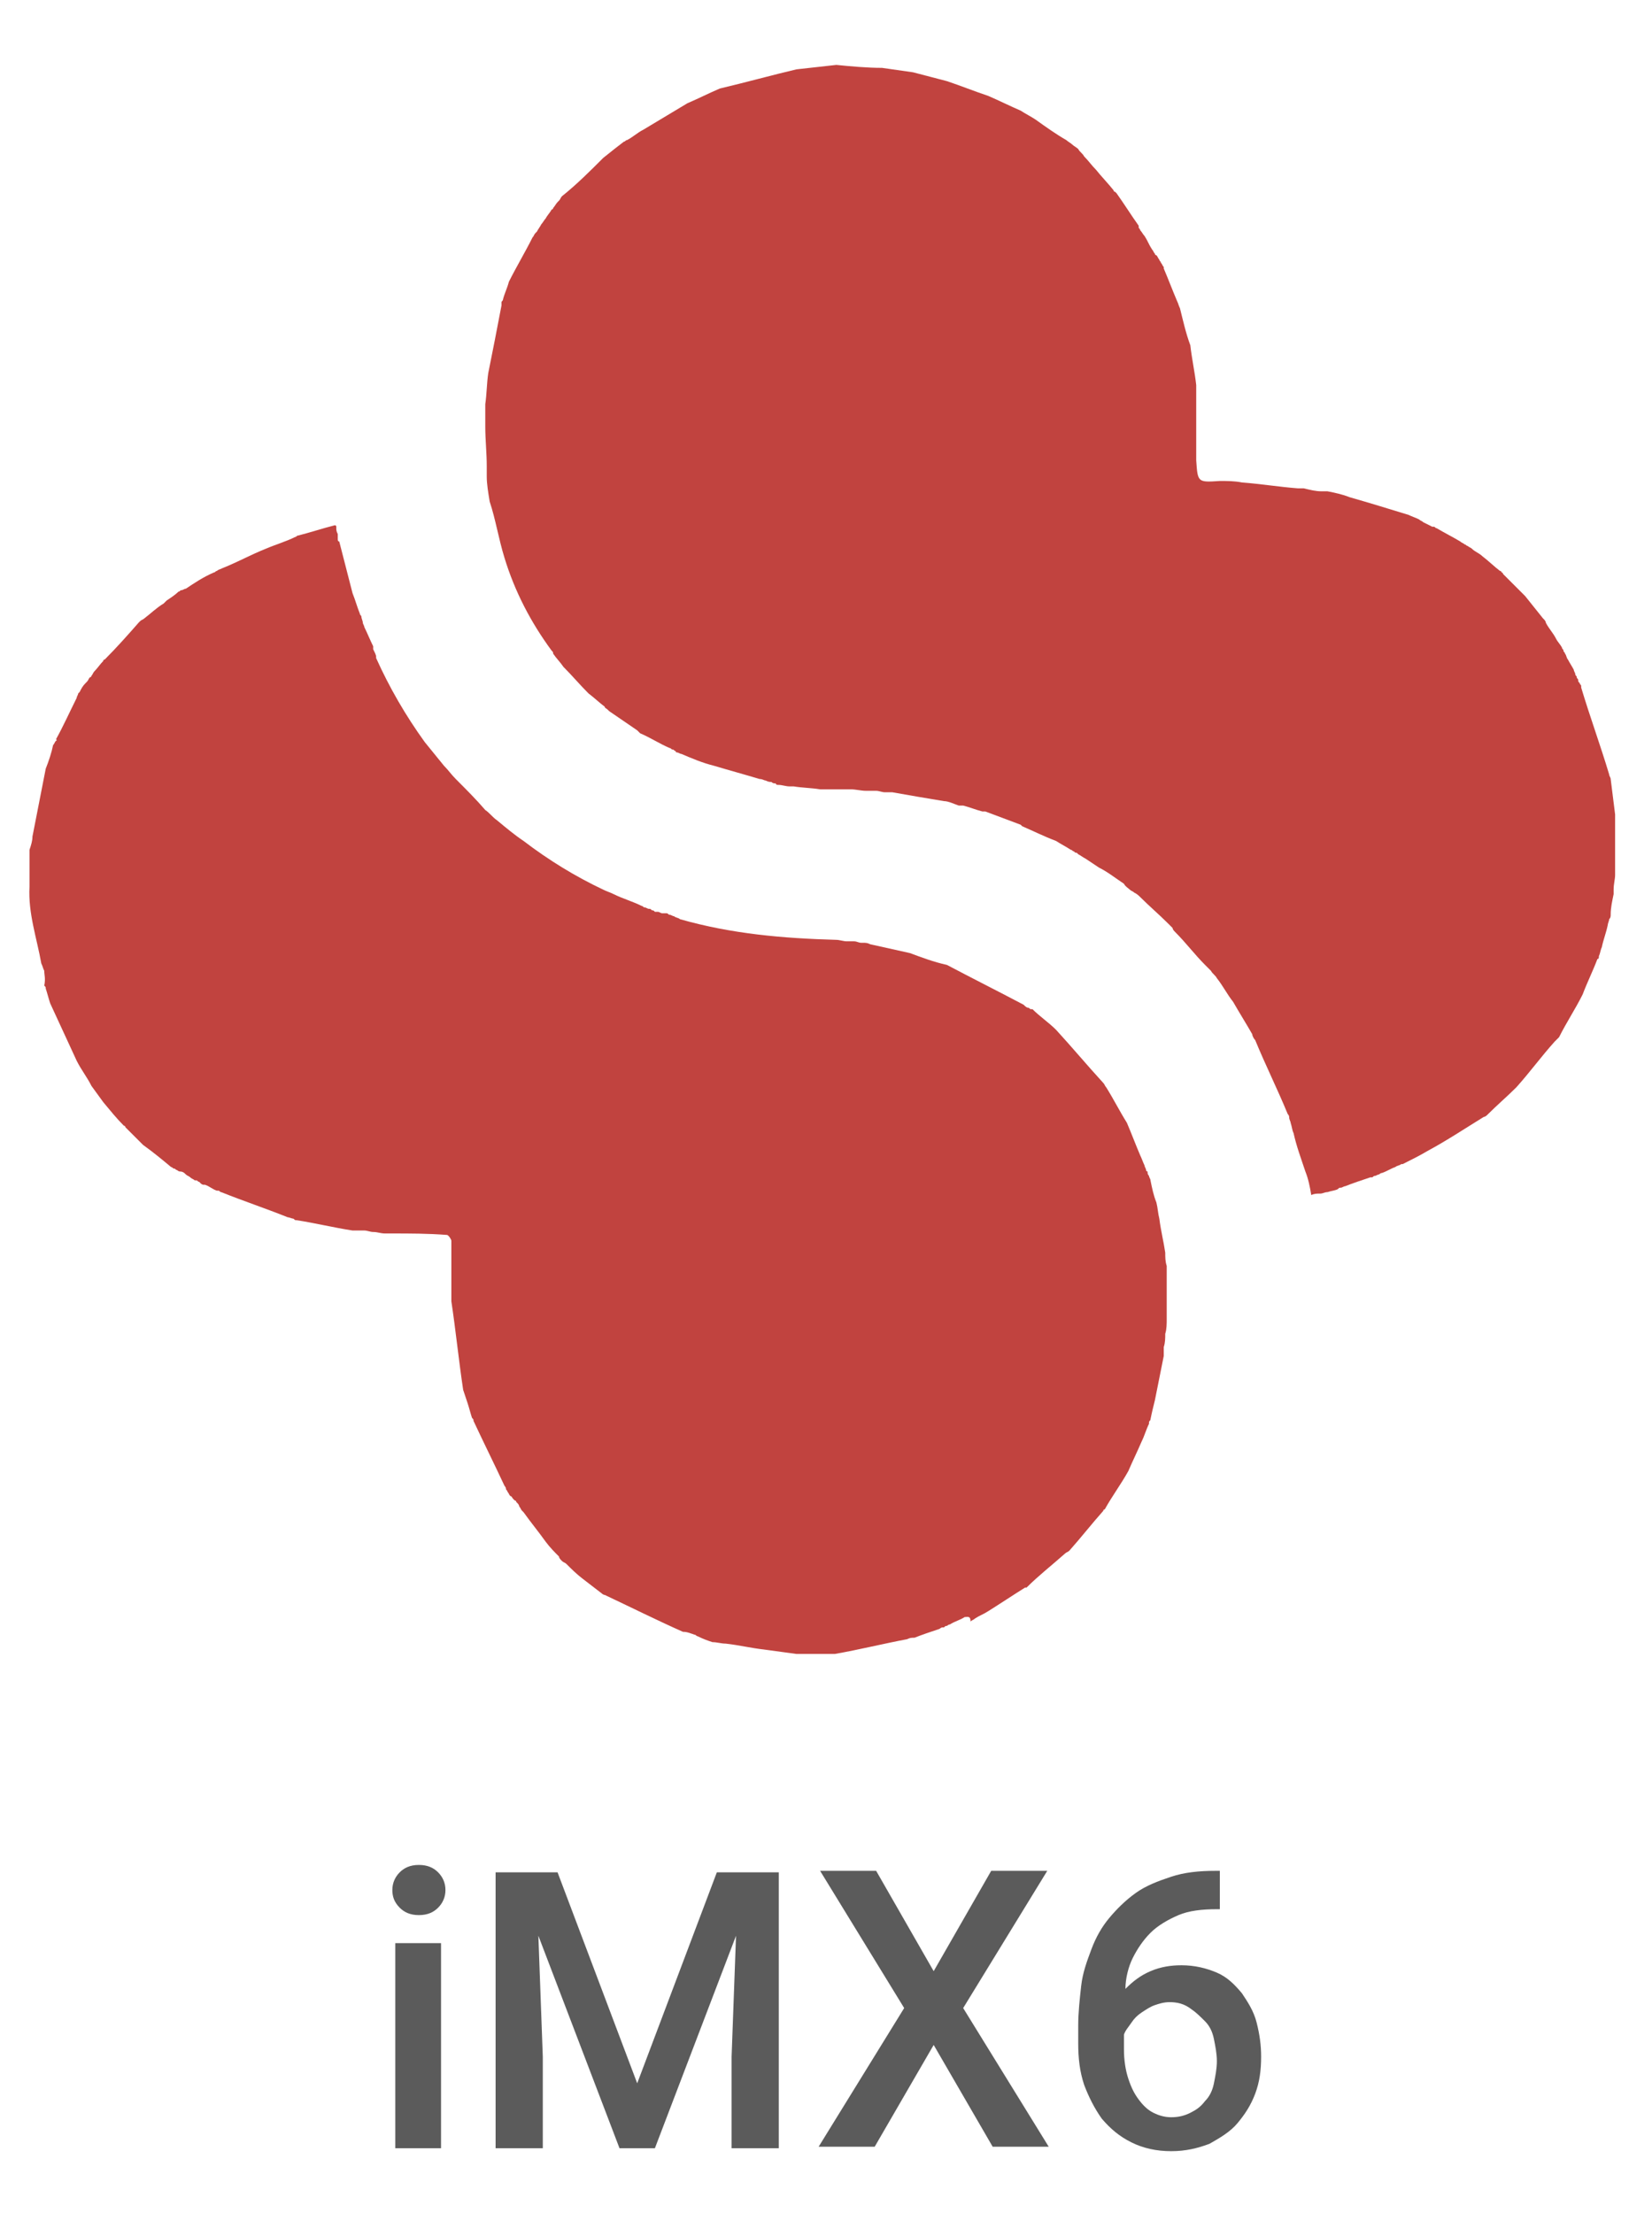 <?xml version="1.0" encoding="utf-8"?>
<!-- Generator: Adobe Illustrator 23.0.2, SVG Export Plug-In . SVG Version: 6.00 Build 0)  -->
<svg version="1.1" id="Layer_1" xmlns="http://www.w3.org/2000/svg" xmlns:xlink="http://www.w3.org/1999/xlink" x="0px" y="0px"
	 viewBox="0 0 112 150" style="enable-background:new 0 0 112 150;" xml:space="preserve">
<style type="text/css">
	.st0{fill:#5B5B5B;}
	.st1{fill:#C1433F;}
</style>
<g>
	<path class="st0" d="M26.6,128.1c0-0.5,0.2-0.9,0.5-1.2c0.3-0.3,0.7-0.5,1.3-0.5s1,0.2,1.3,0.5s0.5,0.7,0.5,1.2
		c0,0.5-0.2,0.9-0.5,1.2s-0.7,0.5-1.3,0.5s-1-0.2-1.3-0.5C26.7,128.9,26.6,128.5,26.6,128.1z M29.9,145.6h-3.1v-13.9h3.1V145.6z"/>
	<path class="st0" d="M37.8,126.9l5.4,14.3l5.4-14.3h4.2v18.7h-3.2v-6.2l0.3-8.2l-5.5,14.4H42l-5.5-14.4l0.3,8.2v6.2h-3.2v-18.7
		C33.6,126.9,37.8,126.9,37.8,126.9z"/>
	<path class="st0" d="M63.3,133.6l3.9-6.8H71l-5.7,9.3l5.8,9.4h-3.8l-4-6.9l-4,6.9h-3.8l5.8-9.4l-5.7-9.3h3.8L63.3,133.6z"/>
	<path class="st0" d="M82.7,126.8v2.6h-0.2c-1,0-1.9,0.1-2.6,0.4s-1.4,0.7-1.9,1.2s-0.9,1.1-1.2,1.7s-0.5,1.4-0.5,2.1
		c0.5-0.5,1-0.9,1.7-1.2s1.4-0.4,2.1-0.4c0.9,0,1.7,0.2,2.4,0.5s1.2,0.8,1.7,1.4c0.4,0.6,0.8,1.2,1,2s0.3,1.5,0.3,2.3
		c0,0.9-0.1,1.7-0.4,2.5s-0.7,1.4-1.2,2s-1.2,1-1.9,1.4c-0.8,0.3-1.6,0.5-2.6,0.5s-1.9-0.2-2.7-0.6c-0.8-0.4-1.4-0.9-2-1.6
		c-0.5-0.7-0.9-1.5-1.2-2.3c-0.3-0.9-0.4-1.8-0.4-2.8v-1.2c0-0.9,0.1-1.8,0.2-2.7s0.4-1.7,0.7-2.5c0.3-0.8,0.7-1.5,1.2-2.1
		s1.1-1.2,1.8-1.7c0.7-0.5,1.5-0.8,2.4-1.1c0.9-0.3,1.9-0.4,3-0.4L82.7,126.8L82.7,126.8z M79.3,135.7c-0.4,0-0.7,0.1-1,0.2
		c-0.3,0.1-0.6,0.3-0.9,0.5s-0.5,0.4-0.7,0.7s-0.4,0.5-0.5,0.8v1c0,0.7,0.1,1.4,0.3,2s0.4,1,0.7,1.4s0.6,0.7,1,0.9s0.8,0.3,1.2,0.3
		c0.5,0,0.9-0.1,1.3-0.3s0.7-0.4,1-0.8c0.3-0.3,0.5-0.7,0.6-1.2s0.2-1,0.2-1.5s-0.1-1-0.2-1.5s-0.3-0.9-0.6-1.2
		c-0.3-0.3-0.6-0.6-0.9-0.8C80.3,135.8,79.8,135.7,79.3,135.7z"/>
</g>
<g>
	<path class="st1" d="M65.4,109.6c-0.3,0.2-0.7,0.3-1,0.5c-0.1,0-0.2,0.1-0.2,0.1c-0.1,0-0.1,0-0.2,0.1c0,0-0.1,0-0.1,0
		c-0.1,0-0.2,0.1-0.2,0.1c-0.6,0.2-1.2,0.4-1.7,0.6c-0.2,0-0.3,0-0.5,0.1c-1.6,0.3-3.2,0.7-4.9,1c-0.9,0-1.7,0-2.6,0
		c-0.7-0.1-1.5-0.2-2.2-0.3c-0.9-0.1-1.7-0.3-2.6-0.4c-0.3,0-0.6-0.1-0.9-0.1c-0.3-0.1-0.6-0.2-1-0.4c-0.1,0-0.1-0.1-0.2-0.1
		c-0.3-0.1-0.5-0.2-0.8-0.2c-1.8-0.8-3.6-1.7-5.3-2.5c0,0,0,0,0,0c-0.1,0-0.2-0.1-0.2-0.1c-0.4-0.3-0.9-0.7-1.3-1
		c-0.4-0.3-0.8-0.7-1.1-1c-0.1-0.1-0.2-0.1-0.3-0.2c-0.1-0.1-0.2-0.2-0.2-0.3c-0.3-0.3-0.6-0.6-0.9-1c-0.5-0.7-1-1.3-1.5-2
		c0,0-0.1-0.1-0.1-0.1c-0.1-0.1-0.1-0.2-0.2-0.3c0-0.1-0.1-0.2-0.1-0.2c0,0-0.1-0.1-0.1-0.1l0,0c0,0,0-0.1-0.1-0.1
		c0,0-0.1-0.1-0.1-0.1c-0.1-0.1-0.1-0.2-0.2-0.2c-0.1-0.1-0.1-0.2-0.2-0.3c0-0.1-0.1-0.1-0.1-0.2c0-0.1-0.1-0.2-0.1-0.2
		c-0.7-1.5-1.4-2.9-2.1-4.4c0-0.1,0-0.1-0.1-0.2c-0.1-0.3-0.2-0.7-0.3-1c-0.1-0.3-0.2-0.6-0.3-0.9c-0.3-2-0.5-4-0.8-6
		c0-0.1,0-0.2,0-0.3c0-1.3,0-2.6,0-3.8c0-0.1-0.2-0.4-0.3-0.4c-1.3-0.1-2.5-0.1-3.8-0.1c-0.1,0-0.3,0-0.4,0c-0.3,0-0.5-0.1-0.8-0.1
		c-0.2,0-0.4-0.1-0.6-0.1c-0.2,0-0.4,0-0.6,0c-0.1,0-0.1,0-0.2,0c-1.3-0.2-2.5-0.5-3.8-0.7c0,0,0,0,0,0c-0.1,0-0.1,0-0.2-0.1
		c-0.1,0-0.3-0.1-0.4-0.1c-1.5-0.6-3-1.1-4.5-1.7c-0.1,0-0.1-0.1-0.2-0.1c0,0,0,0-0.1,0c-0.3-0.1-0.5-0.3-0.8-0.4c0,0-0.1,0-0.1,0
		c-0.1,0-0.2-0.1-0.2-0.1c0,0-0.1-0.1-0.1-0.1c-0.1,0-0.1-0.1-0.2-0.1c0,0,0,0-0.1,0c-0.1-0.1-0.2-0.1-0.3-0.2
		c-0.1-0.1-0.2-0.1-0.3-0.2c-0.1-0.1-0.2-0.2-0.4-0.2l0,0c-0.1,0-0.2-0.1-0.2-0.1c-0.1,0-0.1-0.1-0.2-0.1c-0.1,0-0.1-0.1-0.2-0.1
		l0,0c-0.6-0.5-1.2-1-1.9-1.5c-0.4-0.4-0.7-0.7-1.1-1.1c0,0-0.1-0.1-0.1-0.1c0,0,0-0.1-0.1-0.1c-0.5-0.5-0.9-1-1.4-1.6
		c-0.3-0.4-0.5-0.7-0.8-1.1c-0.3-0.6-0.7-1.1-1-1.7c-0.6-1.3-1.2-2.6-1.8-3.9c-0.1-0.3-0.2-0.7-0.3-1c0-0.1,0-0.1-0.1-0.2
		C3.1,66.3,3,66.1,3,65.8c-0.1-0.2-0.1-0.3-0.2-0.5c0,0,0,0,0,0c-0.3-1.7-0.9-3.4-0.8-5.2c0-0.8,0-1.7,0-2.5
		c0.1-0.3,0.2-0.6,0.2-0.9c0.3-1.5,0.6-3.1,0.9-4.6c0.2-0.5,0.4-1.1,0.5-1.6c0.1-0.1,0.1-0.2,0.2-0.3c0,0,0.1,0,0-0.1
		c0.5-0.9,0.9-1.8,1.4-2.8c0-0.1,0.1-0.2,0.1-0.3c0,0,0.1-0.1,0.1-0.1c0.1-0.2,0.2-0.4,0.4-0.6c0,0,0.1-0.1,0.1-0.1
		c0.1-0.1,0.1-0.2,0.2-0.3c0,0,0.1,0,0.1-0.1c0.1-0.1,0.1-0.2,0.2-0.3c0,0,0,0,0,0c0.2-0.2,0.4-0.5,0.6-0.7c0,0,0-0.1,0.1-0.1
		c0.8-0.8,1.6-1.7,2.3-2.5l0,0c0,0,0.1-0.1,0.1-0.1c0.1-0.1,0.2-0.1,0.3-0.2c0.4-0.3,0.8-0.7,1.3-1c0.1-0.1,0.1-0.1,0.2-0.2
		c0.3-0.2,0.6-0.4,0.8-0.6c0.1,0,0.1-0.1,0.2-0.1c0.1,0,0.2-0.1,0.3-0.1c0.6-0.4,1.2-0.8,1.9-1.1c0.1,0,0.1-0.1,0.2-0.1l0,0l0,0
		c0.1-0.1,0.2-0.1,0.4-0.2l0,0c0,0,0,0,0,0c1-0.4,1.9-0.9,2.9-1.3c0.7-0.3,1.4-0.5,2-0.8c0.1,0,0.1-0.1,0.2-0.1l0,0l0,0
		c0.8-0.2,1.7-0.5,2.5-0.7c0,0,0.1,0,0.1,0.1c0,0,0,0.1,0,0.1c0,0.1,0,0.2,0.1,0.4c0,0.1,0,0.2,0,0.3c0,0.1,0,0.2,0.1,0.2
		c0.3,1.2,0.6,2.3,0.9,3.5c0.2,0.5,0.3,0.9,0.5,1.4c0,0.1,0.1,0.1,0.1,0.2c0,0.1,0.1,0.3,0.1,0.4c0,0.1,0.1,0.2,0.1,0.3l0,0
		c0.2,0.4,0.4,0.9,0.6,1.3c0,0,0,0,0,0.1c0,0,0,0.1,0,0.1c0.1,0.2,0.2,0.4,0.2,0.5c0,0,0,0.1,0,0.1c0.9,2,2,3.9,3.3,5.7
		c0.4,0.5,0.9,1.1,1.3,1.6c0.3,0.3,0.5,0.6,0.8,0.9c0.7,0.7,1.4,1.4,2,2.1c0.3,0.2,0.5,0.5,0.8,0.7c0.6,0.5,1.2,1,1.8,1.4
		c1.7,1.3,3.5,2.4,5.4,3.3c0.2,0.1,0.5,0.2,0.7,0.3c0.6,0.3,1.3,0.5,1.9,0.8c0.1,0,0.1,0.1,0.2,0.1c0.1,0,0.2,0.1,0.3,0.1
		c0.1,0,0.1,0,0.2,0.1c0.1,0,0.1,0,0.2,0.1c0.1,0,0.1,0,0.2,0c0.1,0,0.2,0.1,0.3,0.1c0.1,0,0.2,0,0.3,0c0.1,0,0.1,0.1,0.2,0.1
		c0.1,0,0.2,0.1,0.3,0.1c0.1,0.1,0.3,0.1,0.4,0.2c3.5,1,7,1.3,10.6,1.4c0.2,0,0.5,0.1,0.7,0.1c0.2,0,0.3,0,0.5,0
		c0.2,0,0.3,0.1,0.5,0.1c0,0,0.1,0,0.1,0c0.2,0,0.3,0,0.5,0.1c0.9,0.2,1.8,0.4,2.7,0.6c0.8,0.3,1.6,0.6,2.5,0.8
		c1.7,0.9,3.5,1.8,5.2,2.7c0.1,0.1,0.2,0.2,0.3,0.2c0.1,0,0.1,0.1,0.2,0.1c0,0,0,0,0.1,0c0.5,0.5,1.1,0.9,1.6,1.4
		c1.1,1.2,2.1,2.4,3.2,3.6c0.1,0.1,0.1,0.2,0.2,0.3c0.5,0.8,0.9,1.6,1.4,2.4c0.3,0.7,0.6,1.5,0.9,2.2c0.1,0.2,0.2,0.5,0.3,0.7
		c0,0.1,0.1,0.2,0.1,0.3c0,0,0,0.1,0.1,0.1c0,0.1,0,0.2,0.1,0.3c0,0.1,0.1,0.2,0.1,0.3c0.1,0.5,0.2,1,0.4,1.5
		c0.1,0.4,0.1,0.7,0.2,1.1c0.1,0.8,0.3,1.6,0.4,2.3c0,0.3,0,0.6,0.1,0.9c0,0.2,0,0.3,0,0.5c0,0.1,0,0.2,0,0.4c0,0.9,0,1.8,0,2.7
		c0,0.3,0,0.7-0.1,1c0,0.3,0,0.6-0.1,0.9c0,0.2,0,0.4,0,0.6c-0.2,1-0.4,2-0.6,3c-0.1,0.4-0.2,0.8-0.3,1.3c0,0.1-0.1,0.1-0.1,0.2
		c0,0,0,0.1,0,0.1c-0.2,0.4-0.3,0.8-0.5,1.2c-0.3,0.7-0.6,1.3-0.9,2c-0.5,0.9-1.1,1.7-1.6,2.6c0,0-0.1,0-0.1,0.1
		c-0.8,0.9-1.5,1.8-2.3,2.7c-0.1,0.1-0.2,0.1-0.3,0.2c-0.9,0.8-1.8,1.5-2.6,2.3c0,0-0.1,0-0.1,0c-0.8,0.5-1.7,1.1-2.5,1.6
		c-0.3,0.2-0.6,0.3-0.9,0.5c-0.1,0.1-0.2,0.1-0.3,0.2C65.8,109.5,65.6,109.6,65.4,109.6z"/>
	<path class="st1" d="M40.9,10.7C40.9,10.7,41,10.7,40.9,10.7c0.5-0.4,1-0.8,1.4-1.1c0.1,0,0.1-0.1,0.2-0.1c0.4-0.2,0.7-0.5,1.1-0.7
		c1-0.6,2-1.2,3-1.8c0.7-0.3,1.5-0.7,2.2-1c1.7-0.4,3.5-0.9,5.2-1.3c0.9-0.1,1.8-0.2,2.7-0.3c1,0.1,2.1,0.2,3.1,0.2
		c0.7,0.1,1.4,0.2,2.1,0.3l0,0c0,0,0,0,0,0c0.8,0.2,1.5,0.4,2.3,0.6c0,0,0,0,0,0c0.9,0.3,1.9,0.7,2.8,1c0.7,0.3,1.5,0.7,2.2,1
		c0.3,0.2,0.7,0.4,1,0.6c0.7,0.5,1.4,1,2.1,1.4c0.1,0.1,0.3,0.2,0.4,0.3c0.1,0.1,0.3,0.2,0.4,0.3c0,0,0,0,0,0l0,0l0,0l0,0
		c0.1,0.2,0.3,0.3,0.4,0.5c0.3,0.3,0.5,0.6,0.8,0.9c0.4,0.5,0.8,0.9,1.2,1.4c0,0,0,0.1,0.1,0.1c0,0,0.1,0.1,0.1,0.1
		c0.5,0.7,1,1.5,1.5,2.2c0,0,0,0.1,0,0.1c0,0.1,0.1,0.1,0.1,0.2c0,0,0,0,0,0s0,0,0,0c0.1,0.1,0.2,0.3,0.3,0.4
		c0.2,0.3,0.3,0.6,0.5,0.9c0.1,0.1,0.1,0.2,0.2,0.3c0,0,0,0.1,0.1,0.1c0.1,0.1,0.1,0.2,0.2,0.3c0,0.1,0.1,0.1,0.1,0.2
		c0.1,0.1,0.1,0.2,0.2,0.3c0,0,0,0,0,0.1c0.3,0.7,0.6,1.5,0.9,2.2c0.1,0.2,0.1,0.3,0.2,0.5c0.2,0.8,0.4,1.7,0.7,2.5
		c0.1,0.9,0.3,1.8,0.4,2.7c0,0.2,0,0.3,0,0.5c0,0,0,0.1,0,0.1c0,0.1,0,0.3,0,0.4c0,0.1,0,0.2,0,0.2c0,0.1,0,0.2,0,0.3
		c0,0.4,0,0.8,0,1.2c0,0.1,0,0.2,0,0.2c0,0.7,0,1.5,0,2.2c0.1,1.5,0.1,1.5,1.6,1.4c0.5,0,1,0,1.5,0.1c1.3,0.1,2.5,0.3,3.8,0.4
		c0.1,0,0.2,0,0.4,0c0.4,0.1,0.8,0.2,1.2,0.2c0.1,0,0.2,0,0.4,0c0.5,0.1,1,0.2,1.5,0.4c1.4,0.4,2.7,0.8,4,1.2c0,0,0,0,0,0
		c0.2,0.1,0.5,0.2,0.7,0.3l0,0l0,0c0.1,0.1,0.2,0.1,0.3,0.2c0.2,0.1,0.4,0.2,0.6,0.3c0,0,0.1,0,0.1,0c0.1,0,0.1,0.1,0.2,0.1
		c0.5,0.3,1.1,0.6,1.6,0.9c0.1,0.1,0.2,0.1,0.3,0.2c0.1,0,0.1,0.1,0.2,0.1l0,0c0.1,0.1,0.2,0.1,0.3,0.2c0.2,0.2,0.5,0.3,0.7,0.5
		c0.4,0.3,0.8,0.7,1.2,1c0,0,0.1,0,0.1,0.1c0,0,0.1,0,0.1,0.1c0.5,0.5,1,1,1.5,1.5c0.4,0.5,0.8,1,1.2,1.5l0,0
		c0.1,0.1,0.2,0.2,0.2,0.3c0.2,0.4,0.5,0.7,0.7,1.1c0.1,0.2,0.3,0.4,0.4,0.6c0,0.1,0.1,0.1,0.1,0.2c0,0.1,0.1,0.1,0.1,0.2
		c0,0,0,0,0,0c0.1,0.1,0.1,0.3,0.2,0.4c0.1,0.2,0.3,0.5,0.4,0.7l0,0c0,0.1,0.1,0.2,0.1,0.3c0,0,0,0,0,0c0,0.1,0.1,0.1,0.1,0.2
		c0,0,0,0,0,0c0,0.1,0.1,0.1,0.1,0.2c0,0.1,0,0.1,0.1,0.2c0,0.1,0.1,0.1,0.1,0.2c0,0,0,0.1,0,0.1c0.6,2,1.3,3.9,1.9,5.9
		c0,0.1,0.1,0.2,0.1,0.3c0.1,0.8,0.2,1.6,0.3,2.4c0,1,0,2.1,0,3.1c0,0.2,0,0.3,0,0.5c0,0.2,0,0.4,0,0.5c0,0.3-0.1,0.6-0.1,1
		c0,0.1,0,0.2,0,0.3c-0.1,0.5-0.2,0.9-0.2,1.4c0,0.1,0,0.2-0.1,0.3c0,0.1-0.1,0.3-0.1,0.4c-0.1,0.5-0.3,1-0.4,1.5
		c-0.1,0.2-0.1,0.4-0.2,0.6c0,0.1,0,0.2-0.1,0.2c-0.3,0.8-0.7,1.6-1,2.4c-0.5,1-1.1,1.9-1.6,2.9l0,0c-0.1,0.1-0.2,0.2-0.3,0.3
		c-0.9,1-1.7,2.1-2.6,3.1c-0.6,0.6-1.3,1.2-1.9,1.8c-0.1,0.1-0.2,0.2-0.3,0.2c-1.3,0.8-2.5,1.6-3.8,2.3c-0.5,0.3-1.1,0.6-1.7,0.9
		c0,0-0.1,0-0.1,0c-0.1,0.1-0.3,0.1-0.4,0.2c-0.3,0.1-0.6,0.3-0.9,0.4c-0.1,0-0.2,0.1-0.2,0.1c-0.1,0-0.2,0.1-0.3,0.1
		c-0.1,0-0.1,0.1-0.2,0.1c0,0-0.1,0-0.1,0c-0.6,0.2-1.2,0.4-1.7,0.6c-0.1,0-0.2,0.1-0.3,0.1c-0.1,0-0.1,0-0.2,0.1
		c-0.2,0.1-0.4,0.1-0.7,0.2c-0.2,0-0.3,0.1-0.5,0.1c-0.2,0-0.4,0-0.6,0.1c-0.1-0.6-0.2-1.1-0.4-1.6c-0.3-0.9-0.6-1.7-0.8-2.6
		c-0.1-0.2-0.1-0.4-0.2-0.7c0-0.1-0.1-0.2-0.1-0.4c0-0.1-0.1-0.2-0.1-0.2c-0.7-1.7-1.5-3.3-2.2-5c-0.1-0.1-0.2-0.3-0.2-0.4
		c-0.4-0.7-0.9-1.5-1.3-2.2c-0.4-0.5-0.7-1.1-1.1-1.6c-0.1-0.2-0.3-0.3-0.4-0.5c0,0-0.1-0.1-0.1-0.1c-0.1-0.1-0.2-0.2-0.3-0.3
		c-0.7-0.7-1.3-1.5-2-2.2l0,0c-0.1-0.1-0.2-0.2-0.2-0.3c-0.1-0.1-0.2-0.2-0.3-0.3c-0.6-0.6-1.3-1.2-1.9-1.8
		c-0.1-0.1-0.2-0.2-0.4-0.3c-0.1-0.1-0.2-0.1-0.3-0.2c-0.1-0.1-0.3-0.2-0.4-0.4c-0.6-0.4-1.1-0.8-1.7-1.1c0,0,0,0,0,0
		c-0.3-0.2-0.6-0.4-0.9-0.6c-0.2-0.1-0.3-0.2-0.5-0.3c0,0-0.1-0.1-0.1-0.1c-0.1,0-0.1,0-0.2-0.1c-0.1,0-0.1-0.1-0.2-0.1c0,0,0,0,0,0
		c-0.3-0.2-0.7-0.4-1-0.6c-0.8-0.3-1.6-0.7-2.3-1l0,0c0,0-0.1-0.1-0.1-0.1c-0.8-0.3-1.6-0.6-2.4-0.9c-0.1,0-0.1,0-0.2,0
		c-0.4-0.1-0.9-0.3-1.3-0.4c-0.1,0-0.2,0-0.3,0c-0.3-0.1-0.7-0.3-1-0.3c-1.2-0.2-2.4-0.4-3.5-0.6c-0.2,0-0.3,0-0.5,0
		c-0.2,0-0.4-0.1-0.6-0.1c-0.2,0-0.3,0-0.5,0c-0.1,0-0.2,0-0.2,0c-0.3,0-0.7-0.1-1-0.1c-0.4,0-0.8,0-1.2,0c0,0-0.1,0-0.1,0
		c0,0-0.1,0-0.1,0c-0.1,0-0.2,0-0.3,0c-0.1,0-0.3,0-0.4,0c-0.6-0.1-1.2-0.1-1.8-0.2c-0.1,0-0.2,0-0.2,0c0,0-0.1,0-0.1,0
		c-0.2,0-0.5-0.1-0.7-0.1c-0.1,0-0.2,0-0.2-0.1c-0.1,0-0.2,0-0.3-0.1c-0.1,0-0.2,0-0.4-0.1c-0.1,0-0.2-0.1-0.4-0.1
		c-1-0.3-2.1-0.6-3.1-0.9c-0.8-0.2-1.5-0.5-2.2-0.8c-0.1,0-0.2-0.1-0.3-0.1c0,0-0.1,0-0.1-0.1c-0.1,0-0.1-0.1-0.2-0.1
		c-0.1,0-0.1-0.1-0.2-0.1c-0.7-0.3-1.3-0.7-2-1c-0.1-0.1-0.1-0.1-0.2-0.2c-0.6-0.4-1.3-0.9-1.9-1.3c0,0-0.1-0.1-0.1-0.1
		c-0.1-0.1-0.2-0.1-0.2-0.2c-0.4-0.3-0.7-0.6-1.1-0.9c-0.6-0.6-1.1-1.2-1.7-1.8c-0.2-0.3-0.5-0.6-0.7-0.9c0-0.1,0-0.1-0.1-0.2
		c-1.4-1.9-2.5-4-3.2-6.3c-0.4-1.3-0.6-2.6-1-3.8c-0.1-0.6-0.2-1.2-0.2-1.7c0-0.2,0-0.5,0-0.7c0-0.9-0.1-1.8-0.1-2.7
		c0-0.5,0-1,0-1.5c0.1-0.7,0.1-1.4,0.2-2.1c0.3-1.5,0.6-3,0.9-4.6c0-0.1,0-0.1,0-0.2c0-0.1,0.1-0.1,0.1-0.2c0.1-0.4,0.3-0.8,0.4-1.2
		c0.5-1,1.1-2,1.6-3c0.1-0.1,0.1-0.2,0.2-0.3c0,0,0.1-0.1,0.1-0.1c0.1-0.2,0.2-0.3,0.3-0.5c0.1-0.1,0.2-0.3,0.3-0.4
		c0.1-0.2,0.3-0.4,0.4-0.6c0,0,0.1,0,0.1-0.1c0.1-0.1,0.2-0.3,0.3-0.4c0,0,0,0,0,0c0,0,0.1-0.1,0.1-0.1c0.1-0.1,0.1-0.2,0.2-0.3
		C39.1,12.5,40,11.6,40.9,10.7z"/>
</g>
</svg>
